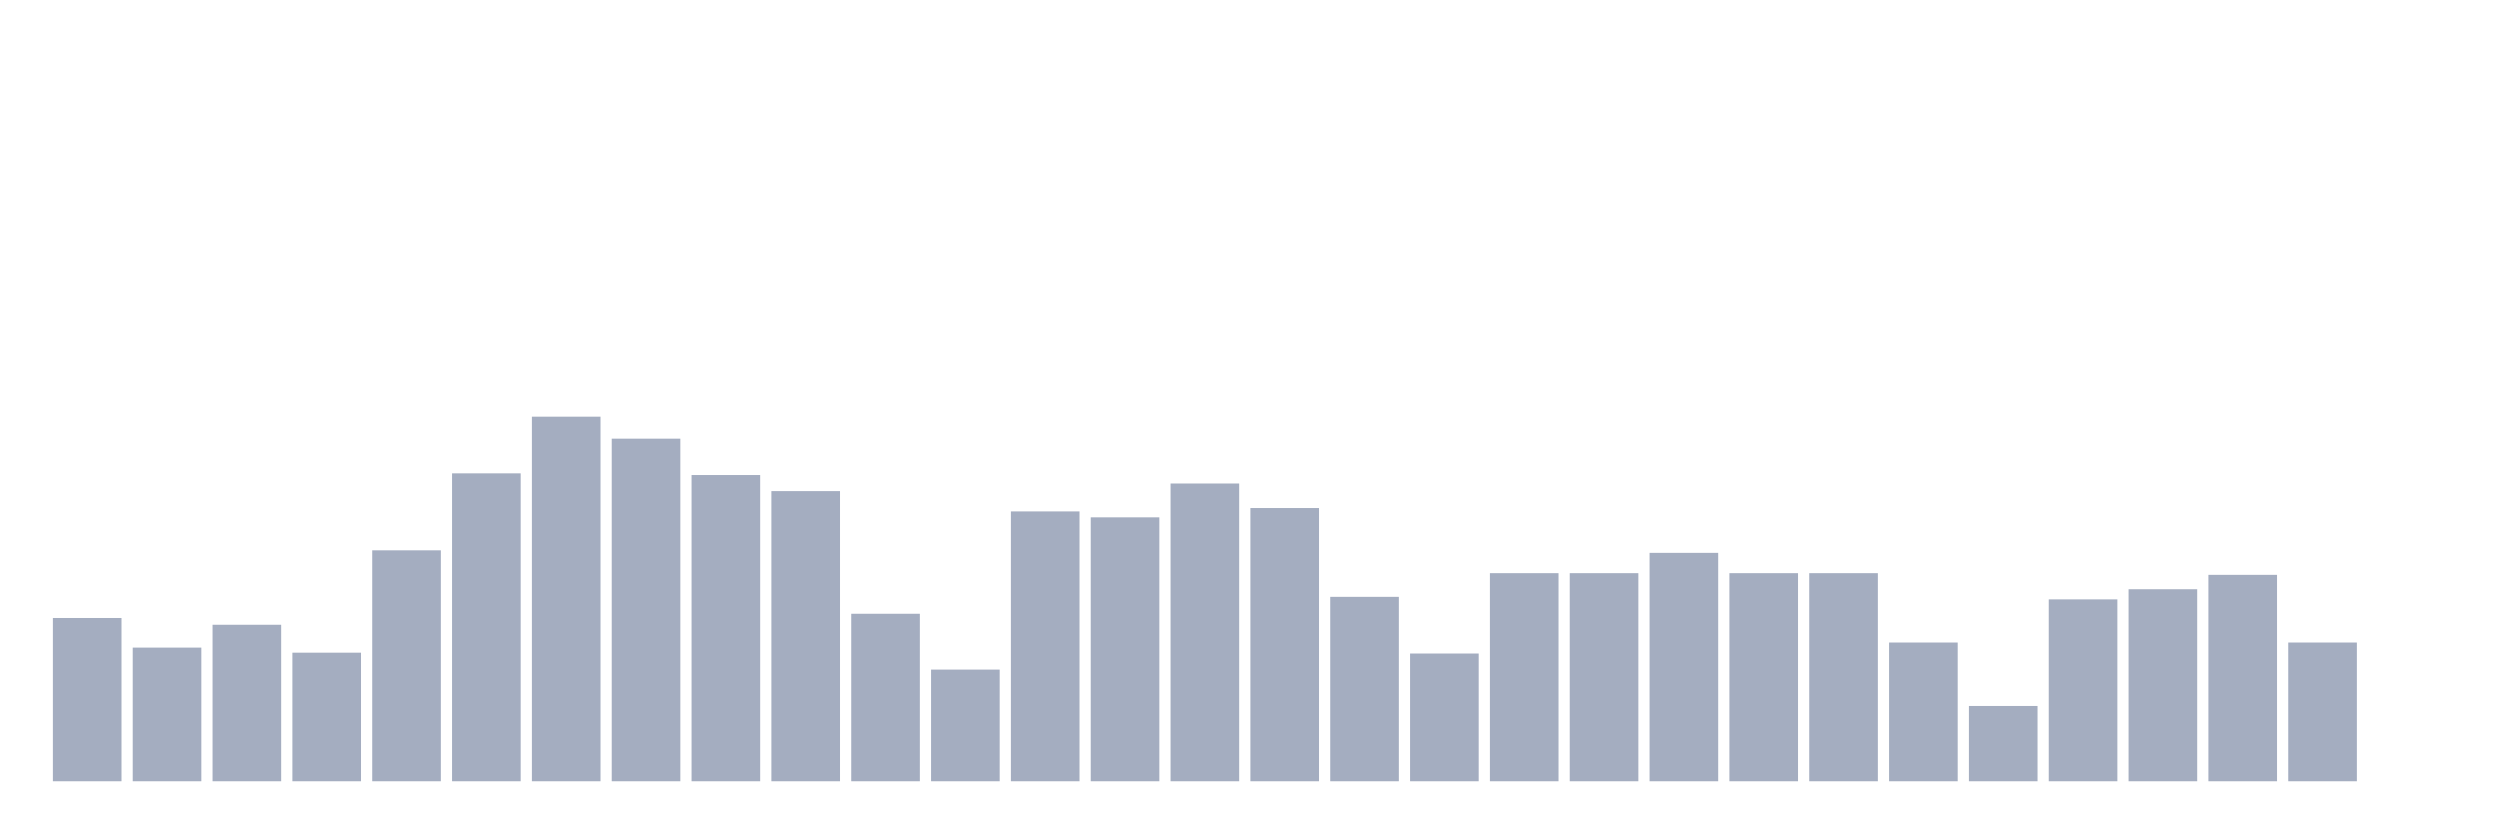 <svg xmlns="http://www.w3.org/2000/svg" viewBox="0 0 480 160"><g transform="translate(10,10)"><rect class="bar" x="0.153" width="13.175" y="108.654" height="31.346" fill="rgb(164,173,192)"></rect><rect class="bar" x="15.482" width="13.175" y="114.339" height="25.661" fill="rgb(164,173,192)"></rect><rect class="bar" x="30.81" width="13.175" y="109.954" height="30.046" fill="rgb(164,173,192)"></rect><rect class="bar" x="46.138" width="13.175" y="115.313" height="24.687" fill="rgb(164,173,192)"></rect><rect class="bar" x="61.466" width="13.175" y="95.661" height="44.339" fill="rgb(164,173,192)"></rect><rect class="bar" x="76.794" width="13.175" y="80.882" height="59.118" fill="rgb(164,173,192)"></rect><rect class="bar" x="92.123" width="13.175" y="70" height="70" fill="rgb(164,173,192)"></rect><rect class="bar" x="107.451" width="13.175" y="74.223" height="65.777" fill="rgb(164,173,192)"></rect><rect class="bar" x="122.779" width="13.175" y="81.206" height="58.794" fill="rgb(164,173,192)"></rect><rect class="bar" x="138.107" width="13.175" y="84.292" height="55.708" fill="rgb(164,173,192)"></rect><rect class="bar" x="153.436" width="13.175" y="107.842" height="32.158" fill="rgb(164,173,192)"></rect><rect class="bar" x="168.764" width="13.175" y="118.561" height="21.439" fill="rgb(164,173,192)"></rect><rect class="bar" x="184.092" width="13.175" y="88.19" height="51.81" fill="rgb(164,173,192)"></rect><rect class="bar" x="199.42" width="13.175" y="89.327" height="50.673" fill="rgb(164,173,192)"></rect><rect class="bar" x="214.748" width="13.175" y="82.831" height="57.169" fill="rgb(164,173,192)"></rect><rect class="bar" x="230.077" width="13.175" y="87.541" height="52.459" fill="rgb(164,173,192)"></rect><rect class="bar" x="245.405" width="13.175" y="104.594" height="35.406" fill="rgb(164,173,192)"></rect><rect class="bar" x="260.733" width="13.175" y="115.476" height="24.524" fill="rgb(164,173,192)"></rect><rect class="bar" x="276.061" width="13.175" y="100.046" height="39.954" fill="rgb(164,173,192)"></rect><rect class="bar" x="291.39" width="13.175" y="100.046" height="39.954" fill="rgb(164,173,192)"></rect><rect class="bar" x="306.718" width="13.175" y="96.148" height="43.852" fill="rgb(164,173,192)"></rect><rect class="bar" x="322.046" width="13.175" y="100.046" height="39.954" fill="rgb(164,173,192)"></rect><rect class="bar" x="337.374" width="13.175" y="100.046" height="39.954" fill="rgb(164,173,192)"></rect><rect class="bar" x="352.702" width="13.175" y="113.364" height="26.636" fill="rgb(164,173,192)"></rect><rect class="bar" x="368.031" width="13.175" y="125.545" height="14.455" fill="rgb(164,173,192)"></rect><rect class="bar" x="383.359" width="13.175" y="105.081" height="34.919" fill="rgb(164,173,192)"></rect><rect class="bar" x="398.687" width="13.175" y="103.132" height="36.868" fill="rgb(164,173,192)"></rect><rect class="bar" x="414.015" width="13.175" y="100.371" height="39.629" fill="rgb(164,173,192)"></rect><rect class="bar" x="429.344" width="13.175" y="113.364" height="26.636" fill="rgb(164,173,192)"></rect><rect class="bar" x="444.672" width="13.175" y="140" height="0" fill="rgb(164,173,192)"></rect></g></svg>